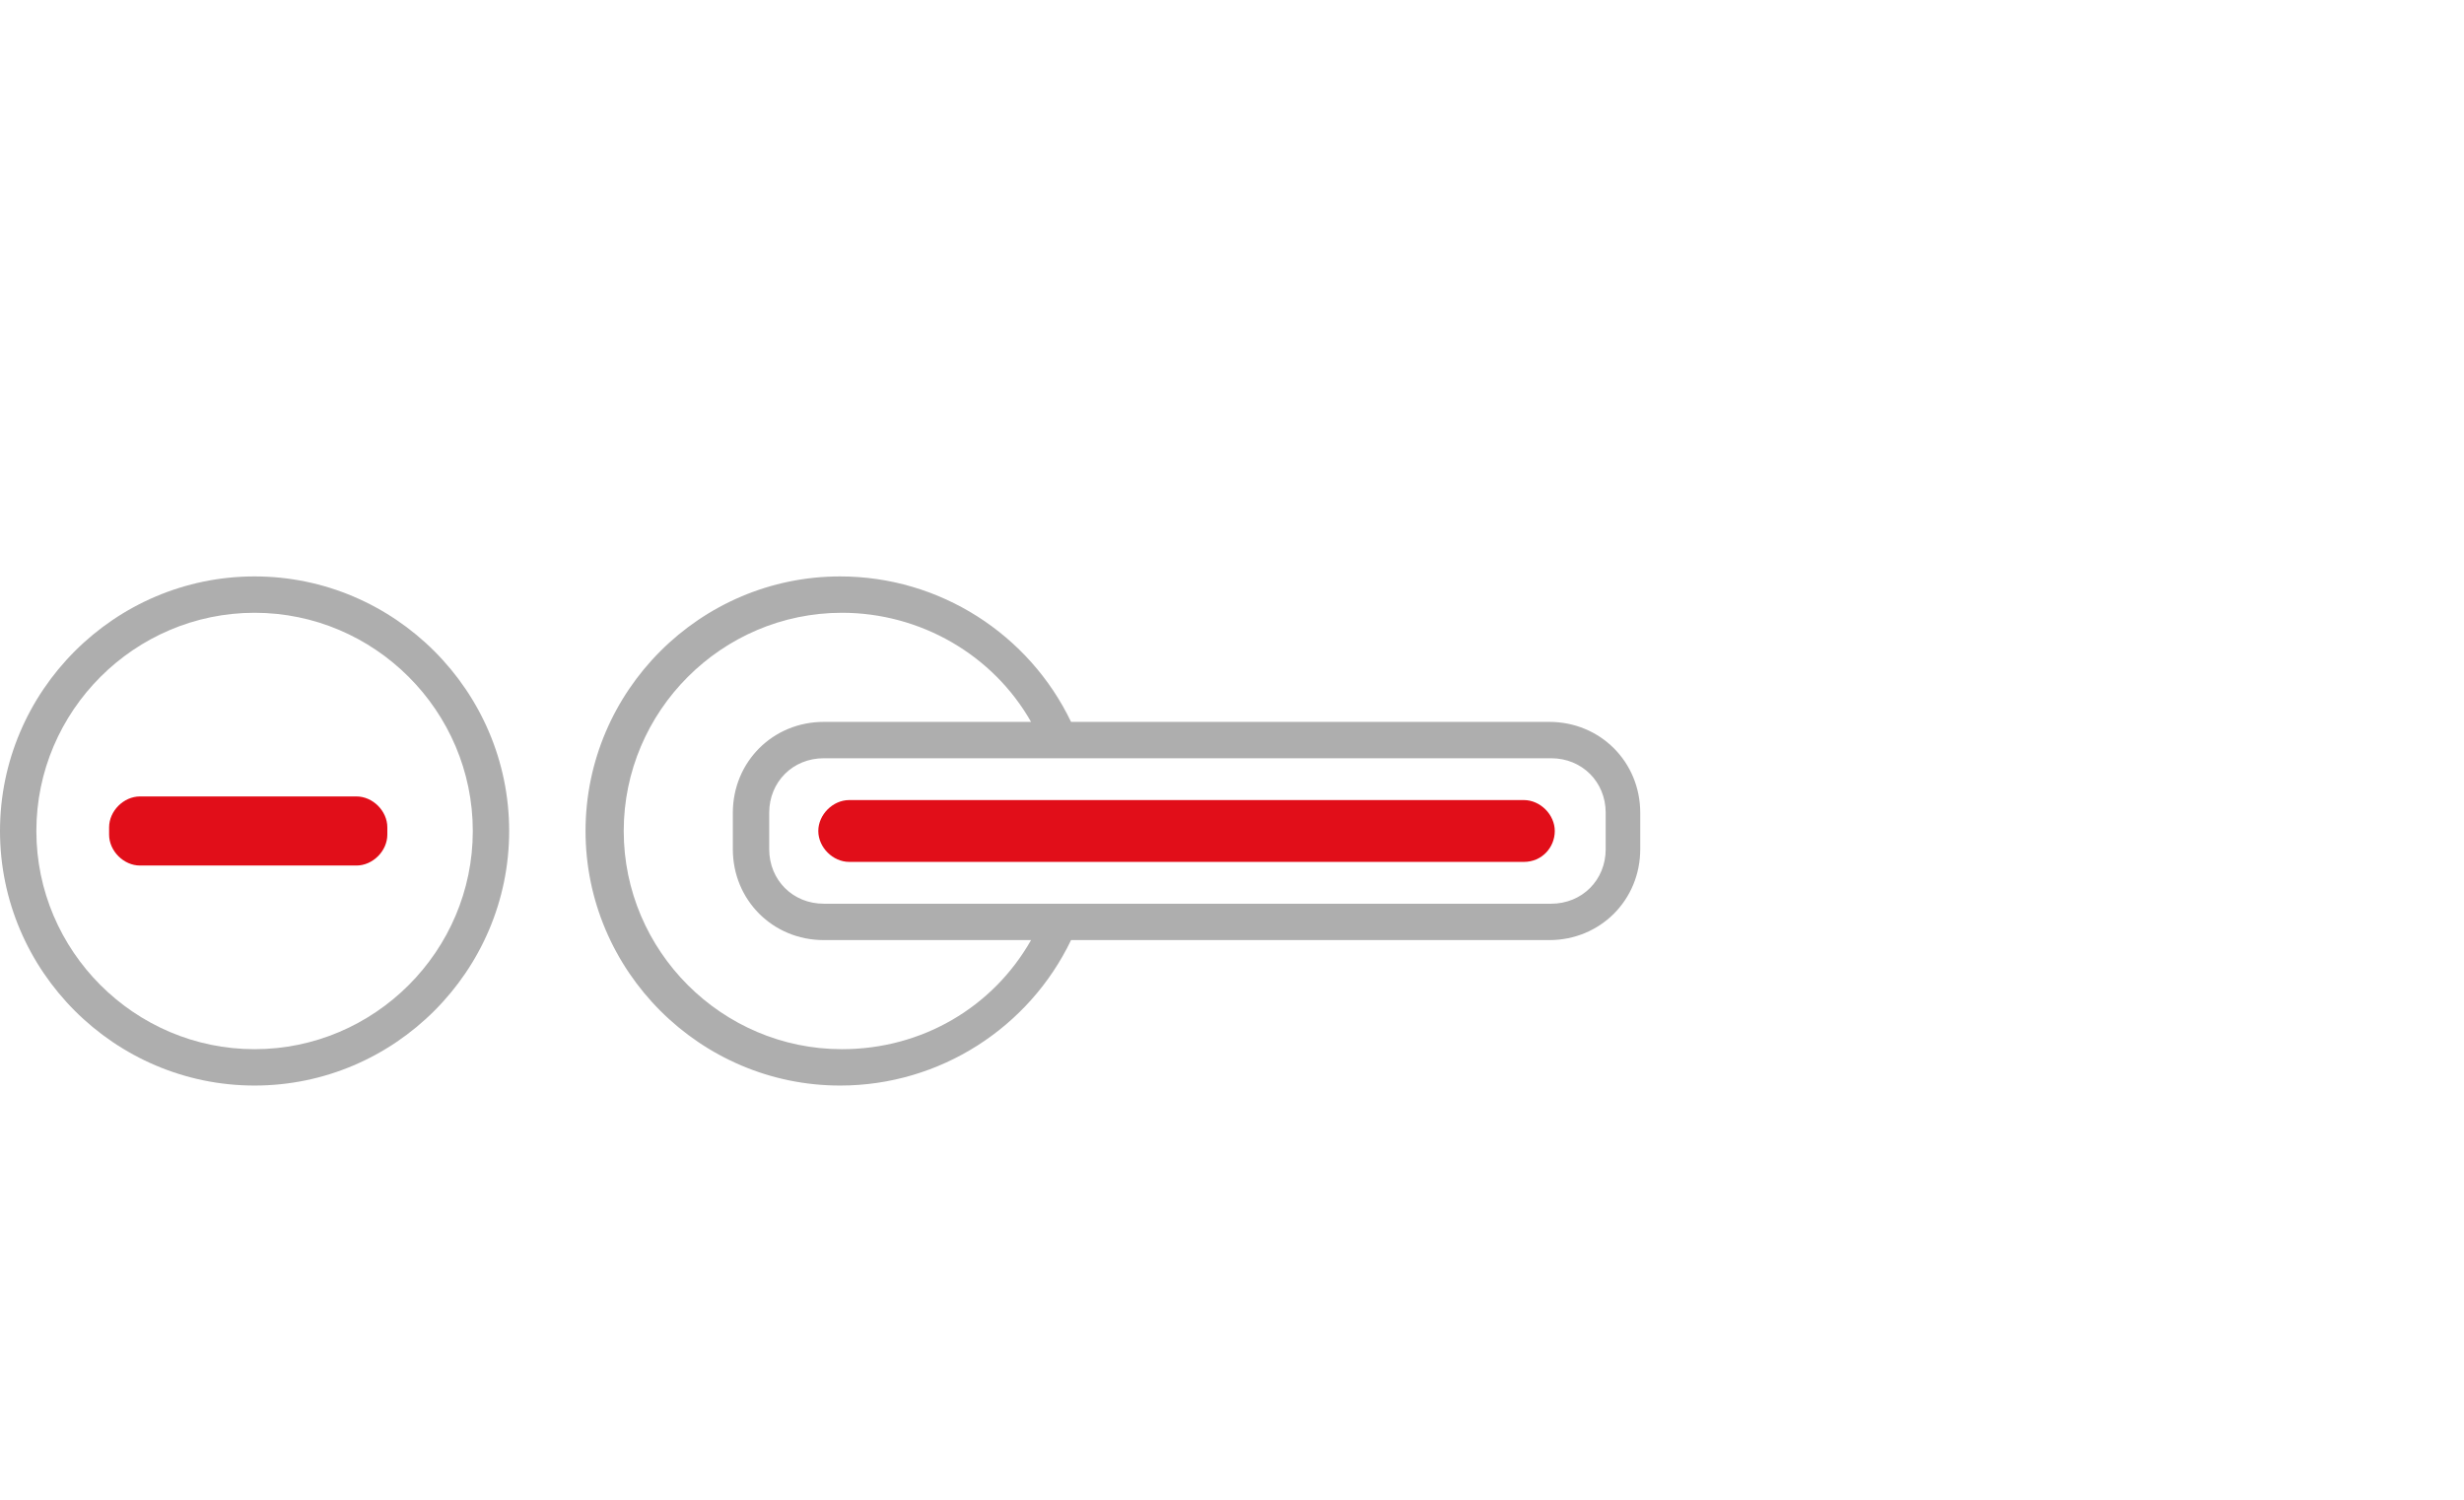 <?xml version="1.0" encoding="utf-8"?>
<!-- Generator: Adobe Illustrator 23.0.1, SVG Export Plug-In . SVG Version: 6.00 Build 0)  -->
<svg version="1.1" id="Layer_1" xmlns="http://www.w3.org/2000/svg" xmlns:xlink="http://www.w3.org/1999/xlink" x="0px" y="0px"
	 viewBox="0 0 135.5 82.5" style="enable-background:new 0 0 135.5 82.5;" xml:space="preserve">
<style type="text/css">
	.st0{fill-rule:evenodd;clip-rule:evenodd;fill:#AEAEAE;}
	.st1{fill-rule:evenodd;clip-rule:evenodd;fill:#E10E19;}
	.st2{fill:#AEAEAE;}
</style>
<g>
	<g transform="translate(-61, -57)">
		<path class="st0" d="M119.9,108.7c-2.3,4.8-7.2,8-12.7,8c-7.7,0-14-6.3-14-14s6.3-14,14-14c5.5,0,10.4,3.2,12.7,8h26.3
			c2.8,0,5,2.2,5,5v2c0,2.8-2.2,5-5,5H119.9z M107.3,90.7c-6.6,0-12,5.4-12,12c0,6.6,5.4,12,12,12c4.4,0,8.3-2.3,10.4-6h-11.4
			c-2.8,0-5-2.2-5-5v-2c0-2.8,2.2-5,5-5h11.4C115.6,93,111.6,90.7,107.3,90.7z M103.3,101.7v2c0,1.7,1.3,3,3,3h40c1.7,0,3-1.3,3-3
			v-2c0-1.7-1.3-3-3-3h-40C104.6,98.7,103.3,100,103.3,101.7z"/>
	</g>
</g>
<path class="st1" d="M83.8,47.4H46.7c-0.9,0-1.7-0.8-1.7-1.7v0c0-0.9,0.8-1.7,1.7-1.7h37.1c0.9,0,1.7,0.8,1.7,1.7v0
	C85.5,46.6,84.8,47.4,83.8,47.4z"/>
<path class="st1" d="M19.6,47.6H7.7c-0.9,0-1.7-0.8-1.7-1.7v-0.4c0-0.9,0.8-1.7,1.7-1.7h11.9c0.9,0,1.7,0.8,1.7,1.7v0.4
	C21.3,46.8,20.5,47.6,19.6,47.6z"/>
<path class="st2" d="M14,33.7c6.6,0,12,5.4,12,12s-5.4,12-12,12s-12-5.4-12-12S7.4,33.7,14,33.7 M14,31.7c-7.7,0-14,6.3-14,14
	s6.3,14,14,14s14-6.3,14-14S21.7,31.7,14,31.7L14,31.7z"/>
</svg>
